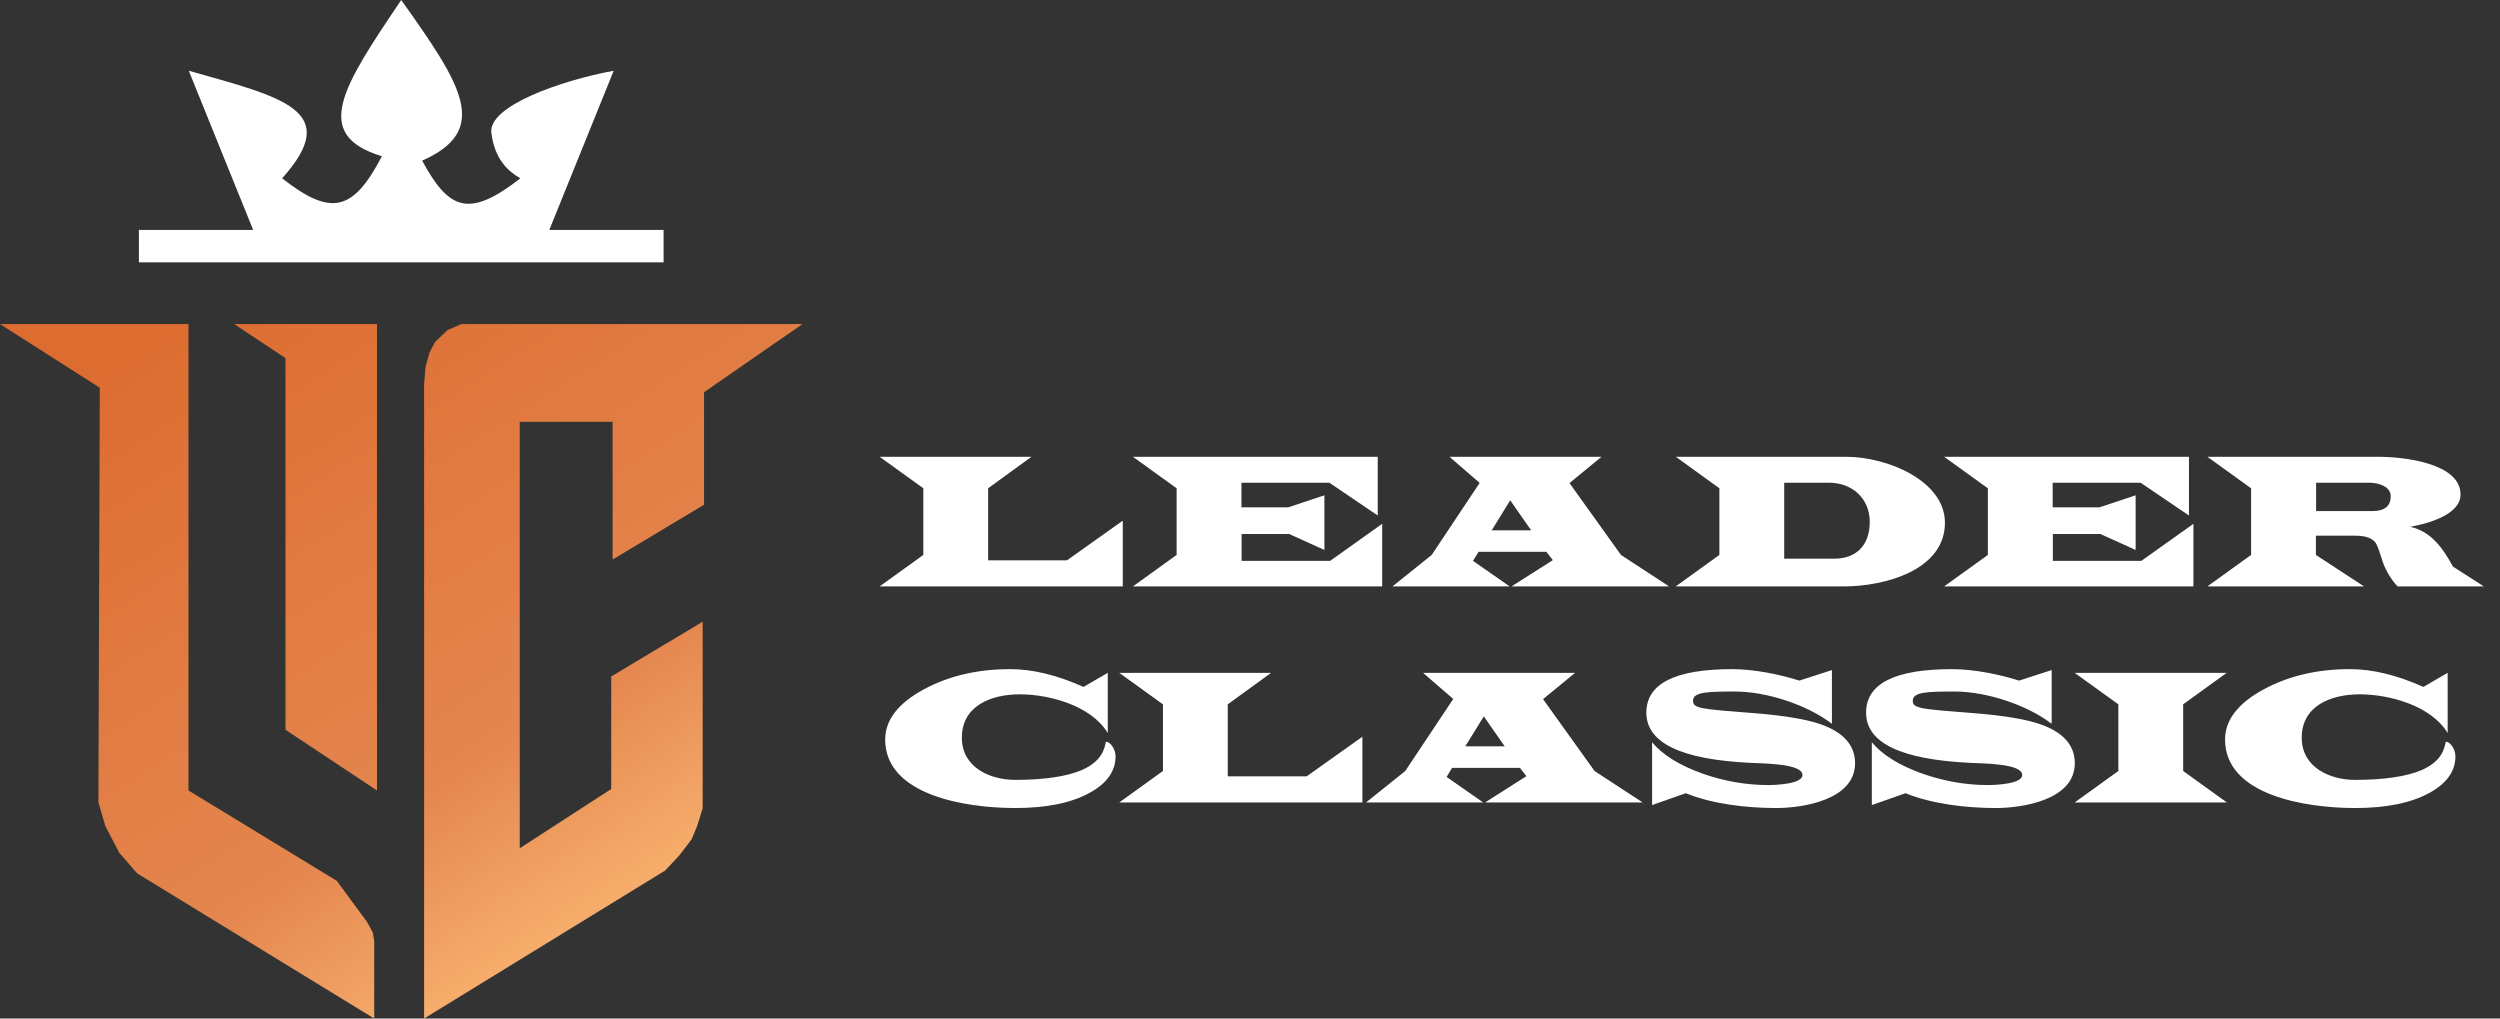 <svg width="162" height="66" viewBox="0 0 162 66" fill="none" xmlns="http://www.w3.org/2000/svg">
<rect x="0" y="0" width="162" height="66" fill="#333333" stroke="none"/>
<path d="M12.214 21H0L6.466 25.126L6.377 51.992L6.826 53.527L7.724 55.254L8.891 56.597L24.249 66V61.778V61.011L24.159 60.435L23.8 59.763L21.824 57.077L12.214 51.224V21Z" fill="url(#paint0_linear_2901_4)"/>
<path d="M43.109 56.405L27.482 66V24.934L27.572 23.782L27.841 22.823L28.2 22.151L29.009 21.384L29.907 21H52L45.623 25.414V32.706L39.696 36.256V27.333H33.679V54.966L39.606 51.128V43.836L45.534 40.286V46.714V52.375L45.174 53.527L44.815 54.39L44.007 55.446L43.109 56.405Z" fill="url(#paint1_linear_2901_4)"/>
<path d="M24.428 21H15.178L18.501 23.207V47.29L24.428 51.224V21Z" fill="url(#paint2_linear_2901_4)"/>
<path d="M9 17V14.899H16.405L12.233 4.584C18.34 6.311 22.227 7.157 18.282 11.556C21.428 14.012 22.856 13.745 24.748 10.124C20.149 8.728 22.215 5.611 26 0C29.849 5.425 31.876 8.413 27.356 10.41C29.068 13.574 30.361 14.181 33.718 11.556C32.919 11.096 32.049 10.315 31.84 8.596C31.632 6.876 36.338 5.218 39.767 4.584L35.595 14.899H43V17H9Z" fill="white"/>
<path d="M72.756 33.74L69.144 36.308H64.032V31.64L66.84 29.6H57L59.832 31.64V35.96L57 38H72.756V33.74ZM89.565 33.944L86.193 36.344H80.457V34.604H83.541L85.821 35.636V32.096L83.481 32.876H80.445V31.28H86.145L89.277 33.404V29.6H73.413L76.245 31.64V35.96L73.413 38H89.565V33.944ZM97.827 38L95.451 36.344L95.811 35.756H100.203L100.623 36.296L97.947 38H108.159L105.039 35.96L101.703 31.304L103.779 29.6H93.927L95.883 31.292L92.775 35.96L90.231 38H97.827ZM96.663 34.364L97.863 32.42L99.219 34.364H96.663ZM126.032 33.872C126.032 31.184 122.348 29.6 119.624 29.6H108.596L111.416 31.64V35.96L108.584 38H119.48C122.084 38 126.032 36.968 126.032 33.872ZM121.16 33.812C121.16 35.36 120.26 36.2 118.88 36.2H115.616V31.28H118.496C120.104 31.28 121.16 32.372 121.16 33.812ZM142.133 33.944L138.761 36.344H133.025V34.604H136.109L138.389 35.636V32.096L136.049 32.876H133.013V31.28H138.713L141.845 33.404V29.6H125.981L128.813 31.64V35.96L125.981 38H142.133V33.944ZM158.951 36.716C158.255 35.432 157.499 34.436 156.179 34.136C157.223 33.956 159.443 33.38 159.443 32.048C159.443 30.02 155.819 29.6 154.091 29.6H143.039L145.871 31.64V35.96L143.039 38H153.191L150.071 35.96V34.712H152.615C153.323 34.712 153.827 34.892 154.007 35.288C154.247 35.804 154.343 36.368 154.595 36.872C154.883 37.46 155.183 37.808 155.363 38H160.955L158.951 36.716ZM154.919 32.156C154.919 32.792 154.523 33.116 153.743 33.116H150.083V31.28H153.539C154.103 31.28 154.919 31.508 154.919 32.156ZM72.288 49.012C72.288 48.52 71.928 48.064 71.676 48.064C71.64 48.064 71.652 48.28 71.472 48.7C71.244 49.192 70.788 49.6 70.104 49.9C69.108 50.32 67.668 50.536 65.784 50.536C64.152 50.536 62.328 49.732 62.328 47.8C62.328 45.736 64.224 44.992 66.084 44.992C67.98 44.992 70.704 45.712 71.784 47.5V43.6L70.212 44.512C68.496 43.744 66.912 43.36 65.46 43.36C63.348 43.36 61.488 43.792 59.868 44.668C58.2 45.568 57.36 46.66 57.36 47.92C57.36 51.532 62.568 52.36 65.784 52.36C67.8 52.36 69.408 52.036 70.608 51.376C71.724 50.764 72.288 49.972 72.288 49.012ZM88.283 47.74L84.671 50.308H79.559V45.64L82.367 43.6H72.527L75.359 45.64V49.96L72.527 52H88.283V47.74ZM96.114 52L93.738 50.344L94.098 49.756H98.49L98.91 50.296L96.234 52H106.446L103.326 49.96L99.99 45.304L102.066 43.6H92.214L94.17 45.292L91.062 49.96L88.518 52H96.114ZM94.95 48.364L96.15 46.42L97.506 48.364H94.95ZM120.208 49.456C120.208 48.292 119.452 47.44 117.952 46.924C117.1 46.624 115.684 46.372 113.704 46.216C110.176 45.94 109.708 45.916 109.708 45.4C109.708 44.824 110.752 44.812 112.444 44.812C114.436 44.812 117.052 45.64 118.708 46.9V43.42L116.596 44.104C115.408 43.72 113.68 43.36 112.264 43.36C108.544 43.36 106.684 44.296 106.684 46.18C106.684 48.136 108.928 49.216 113.416 49.432C114.364 49.48 116.8 49.48 116.8 50.224C116.8 50.812 115.012 50.872 114.592 50.872C113.14 50.872 111.724 50.62 110.32 50.128C108.844 49.6 107.752 48.928 107.056 48.1V52.168L109.24 51.4C110.944 52.096 113.164 52.36 115.096 52.36C116.8 52.36 120.208 51.844 120.208 49.456ZM134.447 49.456C134.447 48.292 133.691 47.44 132.191 46.924C131.339 46.624 129.923 46.372 127.943 46.216C124.415 45.94 123.947 45.916 123.947 45.4C123.947 44.824 124.991 44.812 126.683 44.812C128.675 44.812 131.291 45.64 132.947 46.9V43.42L130.835 44.104C129.647 43.72 127.919 43.36 126.503 43.36C122.783 43.36 120.923 44.296 120.923 46.18C120.923 48.136 123.167 49.216 127.655 49.432C128.603 49.48 131.039 49.48 131.039 50.224C131.039 50.812 129.251 50.872 128.831 50.872C127.379 50.872 125.963 50.62 124.559 50.128C123.083 49.6 121.991 48.928 121.295 48.1V52.168L123.479 51.4C125.183 52.096 127.403 52.36 129.335 52.36C131.039 52.36 134.447 51.844 134.447 49.456ZM141.47 49.96V45.64L144.29 43.6H134.438L137.27 45.64V49.96L134.438 52H144.302L141.47 49.96ZM159.112 49.012C159.112 48.52 158.752 48.064 158.5 48.064C158.464 48.064 158.476 48.28 158.296 48.7C158.068 49.192 157.612 49.6 156.928 49.9C155.932 50.32 154.492 50.536 152.608 50.536C150.976 50.536 149.152 49.732 149.152 47.8C149.152 45.736 151.048 44.992 152.908 44.992C154.804 44.992 157.528 45.712 158.608 47.5V43.6L157.036 44.512C155.32 43.744 153.736 43.36 152.284 43.36C150.172 43.36 148.312 43.792 146.692 44.668C145.024 45.568 144.184 46.66 144.184 47.92C144.184 51.532 149.392 52.36 152.608 52.36C154.624 52.36 156.232 52.036 157.432 51.376C158.548 50.764 159.112 49.972 159.112 49.012Z" fill="white"/>
<defs>
<linearGradient id="paint0_linear_2901_4" x1="6.976" y1="22.929" x2="34.135" y2="65.666" gradientUnits="userSpaceOnUse">
<stop stop-color="#DD6C30"/>
<stop offset="0.688" stop-color="#E4864F"/>
<stop offset="1" stop-color="#FBB773"/>
<stop offset="1" stop-color="#FBB773"/>
</linearGradient>
<linearGradient id="paint1_linear_2901_4" x1="6.976" y1="22.929" x2="34.135" y2="65.666" gradientUnits="userSpaceOnUse">
<stop stop-color="#DD6C30"/>
<stop offset="0.688" stop-color="#E4864F"/>
<stop offset="1" stop-color="#FBB773"/>
<stop offset="1" stop-color="#FBB773"/>
</linearGradient>
<linearGradient id="paint2_linear_2901_4" x1="6.976" y1="22.929" x2="34.135" y2="65.666" gradientUnits="userSpaceOnUse">
<stop stop-color="#DD6C30"/>
<stop offset="0.688" stop-color="#E4864F"/>
<stop offset="1" stop-color="#FBB773"/>
<stop offset="1" stop-color="#FBB773"/>
</linearGradient>
</defs>
</svg>

